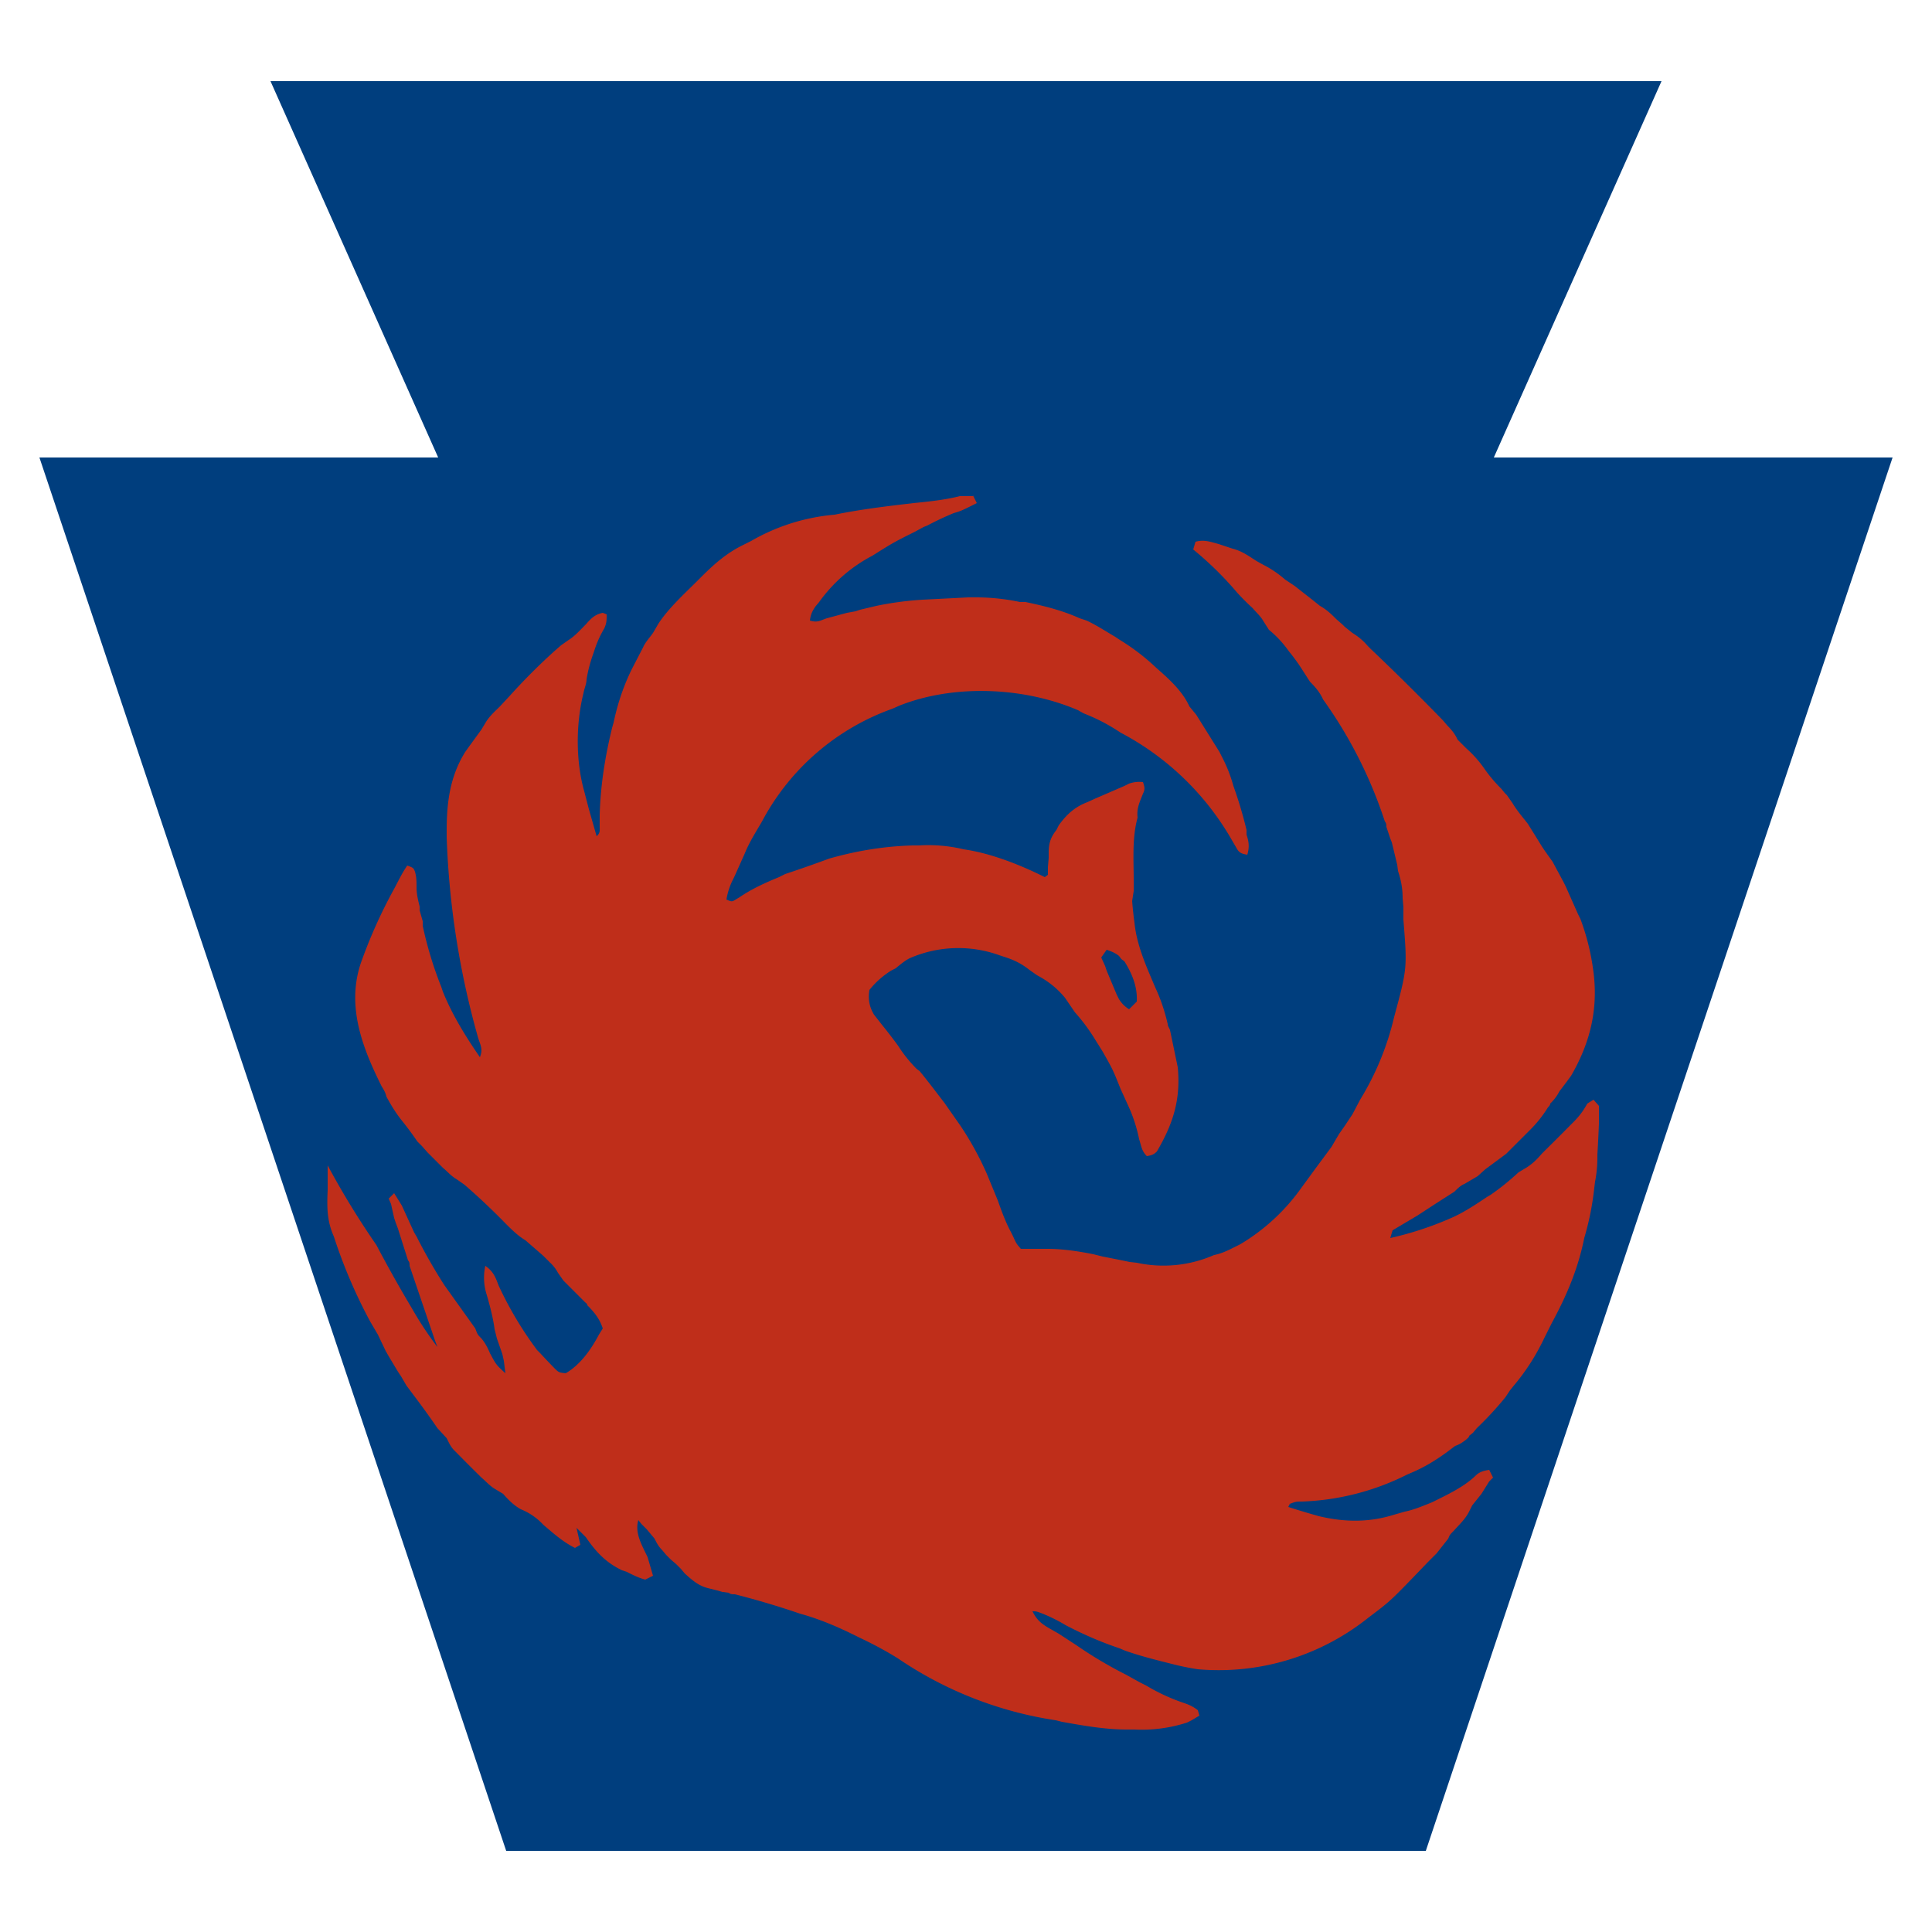 <svg xmlns="http://www.w3.org/2000/svg" viewBox="0 0 250 250">
  <path d="m35 10.5 21.7 48.7H5.1l60.4 180.3h119l60.4-180.3h-51.6L215 10.5z" style="fill:#003e7e;fill-opacity:1"/>
  <path fill="#fd0002" d="m125.9 64.1.5 1c-2 1-2 1-3 1.3A39.6 39.6 0 0 0 120 68l-.5.2-1.1.6c-2.8 1.4-2.8 1.4-5.5 3.1a19.7 19.7 0 0 0-6.9 6l-.5.6c-.4.6-.6 1-.7 1.8 1 .3 1.3 0 2.2-.3l2.6-.7 1.1-.2.6-.2 2.1-.5a42.2 42.2 0 0 1 6-.8l5.9-.3h1c1.9 0 3.8.2 5.7.6h.7c2.4.5 4.8 1.1 7 2.1l.9.3c1.3.6 2.5 1.4 3.7 2.1l.6.4a28 28 0 0 1 4.7 3.6c1.6 1.4 3.4 3 4.3 5l.9 1.1 3 4.8.3.6a18.7 18.7 0 0 1 1.5 3.8 54 54 0 0 1 1.7 5.7v.6c.3.9.4 1.6.1 2.6-.6-.1-1-.2-1.3-.7l-.7-1.2a35.8 35.8 0 0 0-14.4-13.9c-1.5-1-3-1.8-4.8-2.5l-.7-.4c-7-3-16-3.4-23.1-.6l-.9.4a30.8 30.8 0 0 0-16.9 14.6c-.7 1.2-1.4 2.3-2 3.6l-.3.7-1.3 2.9-.2.4a9 9 0 0 0-.8 2.5c.7.3.7.3 1.2 0l.5-.3c1.6-1.1 3.4-1.9 5.1-2.6l.8-.4a171.4 171.4 0 0 0 5.7-2c3.5-1 7.1-1.6 10.8-1.7h.8a19.6 19.6 0 0 1 5.8.5c3.5.5 7.3 2 10.5 3.6l.4-.3v-1l.1-1.2v-.6c0-1.2.2-2 1-3l.3-.6c1-1.4 2.1-2.4 3.7-3l1.1-.5 3.7-1.6.6-.3a4 4 0 0 1 1.8-.2c.2.6.3.9 0 1.5l-.2.5c-.4 1-.6 1.6-.5 2.6l-.1.4c-.6 2.5-.4 5.2-.4 7.7v1.4l-.2 1.3a48 48 0 0 0 .3 2.8c.3 3 1.6 5.8 2.7 8.4.7 1.5 1.2 3 1.6 4.7 0 .3.2.5.3.8a2075.2 2075.2 0 0 1 1 4.8c.4 4.2-.6 7.3-2.7 10.9-.4.4-.7.5-1.3.6-.7-.7-.7-1.3-1-2.2-.3-1.5-.8-3-1.4-4.3l-1-2.2c-1-2.5-1-2.5-2.3-4.8l-1-1.6a24 24 0 0 0-2.6-3.5l-1.3-1.9c-1-1.2-2.1-2.1-3.6-2.9l-1-.7c-1-.8-2-1.3-3.3-1.7l-.6-.2a15.7 15.7 0 0 0-11.6.4c-.6.3-1.2.8-1.8 1.3l-.6.3c-1.1.7-2 1.5-2.8 2.5-.2 1.2 0 2.2.6 3.2l1.1 1.4a66.7 66.7 0 0 1 2 2.6 18 18 0 0 0 2.4 3l.4.3a97.6 97.6 0 0 1 2.2 2.8l1 1.3 1.4 2 .7 1a40.3 40.3 0 0 1 3.4 6.2l1.4 3.4c.5 1.4 1 2.8 1.7 4.1l.3.6c.4.9.4.9 1 1.6H135.5c2 0 4 .3 6 .7l1.2.3a295 295 0 0 1 3.5.7l.9.1a16.3 16.3 0 0 0 10-1c1-.2 1.8-.6 2.6-1l.8-.4a26 26 0 0 0 7.9-7.3l1.9-2.6 2-2.7.7-1.2.3-.5.7-1 1-1.5 1-1.9a36.2 36.2 0 0 0 4.4-10.7c1.7-6.3 1.7-6.3 1.2-12.6v-1.6l-.1-1.2c0-1.2-.2-2.3-.6-3.5l-.1-.8-.7-2.9-.2-.5-.5-1.5c0-.2 0-.5-.2-.7a58 58 0 0 0-8-15.8c-.4-.9-1-1.6-1.7-2.3l-.9-1.4a24.2 24.2 0 0 0-1.8-2.5c-.7-1-1.6-2-2.6-2.8l-.7-1.1c-.4-.7-.9-1.1-1.4-1.7a31 31 0 0 1-2-2 43.7 43.7 0 0 0-5.7-5.6l.3-1c1.1-.3 1.9 0 3 .3l1.8.6c1.2.3 2 .9 3.1 1.6l.9.5c1 .5 2 1.2 2.8 1.9l1.2.8 2.3 1.8 1 .8c.9.5 1.5 1.1 2.1 1.7l.8.7.3.3 1 .8c.8.5 1.4 1 2 1.7l.4.4a327.1 327.1 0 0 1 9.3 9.2l.6.7c.5.5 1 1.1 1.3 1.8l1.1 1.1c1 .9 1.7 1.7 2.4 2.7.7 1 1.4 1.8 2.2 2.6l.4.5.3.3.7 1c.6 1 1.3 1.8 2 2.7l1 1.6.8 1.3.4.6 1 1.4 1.4 2.6.3.6 1.6 3.6.3.6a30 30 0 0 1 1.6 6.2c.8 5.1-.2 9.6-2.8 14.1a80.8 80.8 0 0 1-1.5 2 6 6 0 0 1-1.2 1.6c0 .2-.2.4-.3.5a15.8 15.8 0 0 1-2.4 3l-3 3-.4.3-2.3 1.7-1 .9-1.7 1c-.5.2-.9.6-1.3 1l-2.5 1.6-2.3 1.5-3.2 1.9-.3 1a42.7 42.7 0 0 0 7.9-2.6c1.6-.7 3.1-1.7 4.6-2.7l.5-.3c1.3-.9 2.4-1.8 3.6-2.9l1-.6c.8-.5 1.4-1.1 2-1.8l.5-.5a345.9 345.9 0 0 0 3.2-3.2l.4-.4c.8-.8 1.3-1.5 1.8-2.4l.8-.5.7.8v2.3a180.8 180.8 0 0 1-.2 4v.4c0 1-.1 2.1-.3 3.1l-.1.8a36.2 36.2 0 0 1-1.3 6.5c-.8 4-2.3 7.5-4.2 11l-1 2a28.2 28.2 0 0 1-4 6.2l-.4.5-.6.9a43 43 0 0 1-3.7 4l-.5.6-.5.4c0 .2-.2.3-.4.5-.4.3-.8.6-1.4.8l-1.2.9c-1.4 1-2.7 1.8-4.3 2.5l-.7.3a32.8 32.8 0 0 1-13.6 3.5c-.8 0-.8 0-1.6.3l-.2.4a104.4 104.4 0 0 0 4 1.2c3.4.8 6.5.8 9.7-.2l1.4-.4c1-.2 2-.6 3-1l.5-.2c2-1 4.2-2 5.8-3.6.5-.4 1-.5 1.6-.6l.5 1-.5.5-1 1.6-1.2 1.5-.4.8c-.5 1-1.3 1.7-2 2.5-.5.5-.5.5-.7 1a13464.1 13464.1 0 0 0-1.5 1.9l-.5.5-.6.6c-4.8 5-4.8 5-7.3 6.9l-.4.3A31 31 0 0 1 155 216a32.6 32.6 0 0 1-3.4-.7c-2-.5-4-1-6-1.7l-.7-.3c-2.4-.8-4.7-1.8-7-3a21.3 21.3 0 0 0-3-1.5c-.8-.3-.8-.3-1.3-.3.5 1 1 1.5 2 2.1l.7.4.7.4 2.3 1.5a54 54 0 0 0 6.4 3.8l1.8 1 .8.4a25 25 0 0 0 5 2.3c.6.2 1.2.5 1.7.9l.2.7-1 .6-.6.3a19 19 0 0 1-6.8.9h-1c-2.8 0-5.6-.5-8.4-1l-.8-.2a49.3 49.3 0 0 1-20.4-8c-1.6-1-3.3-1.9-5-2.7l-.4-.2c-2.2-1.1-4.3-2-6.6-2.7l-.7-.2a108.4 108.4 0 0 0-8.4-2.5c-.3 0-.6 0-.8-.2l-.8-.1-.7-.2-1.2-.3c-1.2-.3-2-1-3-1.9l-.5-.6-.6-.6-.7-.6-.6-.6-.5-.6c-.5-.5-.7-.9-1-1.5l-1-1.2-.7-.7-.4-.5c-.5 1.7.5 3.3 1.2 4.8l.7 2.4-1 .5c-.8-.2-1.6-.6-2.4-1l-.6-.2c-2.1-1-3.4-2.4-4.7-4.3l-1.2-1.2.5 2.2-.7.4c-1.6-.8-2.8-1.9-4.1-3a8 8 0 0 0-2.9-2c-.9-.5-1.6-1.2-2.3-2l-1-.6c-.7-.4-1.2-1-1.8-1.5l-.3-.3a212.4 212.4 0 0 1-2.6-2.6l-.6-.6c-.5-.5-.7-1-1-1.6l-1.2-1.3a105.9 105.9 0 0 0-2.5-3.5l-1.5-2-.7-1.2-.4-.6a19132.8 19132.8 0 0 1-1.2-2l-.4-.7-1-2.1-1-1.7a66.2 66.2 0 0 1-4.7-11c-.9-2-.9-3.8-.8-6v-3.2a107.6 107.6 0 0 0 6.3 10.3 179 179 0 0 0 4.6 8.2 45.2 45.2 0 0 0 3.3 5l-.3-.8-3.3-9.7c0-.3 0-.5-.2-.7a3248.9 3248.9 0 0 1-1.3-4.1l-.3-.8-.2-.6-.4-1.8-.3-.7.7-.7a241.4 241.4 0 0 1 1 1.6l.5 1.1 1.1 2.4.3.5a70 70 0 0 0 3.6 6.3l2 2.8 2 2.8c.3.8.3.8.8 1.3.5.6.8 1.2 1.1 1.9.8 1.5.8 1.5 2 2.6l-.2-1.6-.2-.9-.7-2-.3-1.2c-.2-1.5-.6-3-1-4.4a7.2 7.2 0 0 1-.2-3.8c1 .7 1.3 1.4 1.7 2.5a46.7 46.7 0 0 0 5 8.4l.4.4a88.8 88.8 0 0 0 1.8 1.9c.6.6.6.6 1.5.7 1.9-1.1 3.3-3.1 4.3-5l.5-.8c-.4-1.2-1-2-2-3 0-.2-.2-.3-.3-.4l-2.8-2.8-.7-1a5 5 0 0 0-1-1.3l-.4-.4-.5-.5a8954.6 8954.6 0 0 1-2.3-2c-1-.6-1.8-1.4-2.6-2.2a86.5 86.5 0 0 0-5.3-5l-1-.7c-.7-.4-1.2-1-1.8-1.5l-.7-.7-.3-.3-1-1-.7-.8-.6-.6a42.2 42.2 0 0 0-2-2.7c-.8-1-1.4-2-2-3.1-.1-.5-.4-1-.6-1.3-2.5-5-4.6-10.4-2.7-16a64.6 64.6 0 0 1 4.2-9.4c.6-1.1 1.1-2.2 1.8-3.2.8.3.8.3 1 .8.2.7.2 1.3.2 2 0 .9.2 1.7.4 2.5v.5l.4 1.4v.6a49 49 0 0 0 2.4 7.9l.2.6c1.2 3 3 5.9 4.8 8.5.4-1 .1-1.5-.2-2.4a108.5 108.5 0 0 1-4.1-26.1v-.8c0-3.6.4-7 2.4-10.2l.5-.7 1.6-2.2.6-1c.5-.8 1.2-1.4 1.8-2L66 90c1.8-2 3.8-4 5.8-5.8l.8-.7 1-.7c.8-.5 1.5-1.3 2.2-2 .7-.8 1.2-1.3 2.2-1.5l.5.2c0 .8 0 1.1-.3 1.8a14 14 0 0 0-1.2 2.6l-.2.6c-.4 1.1-.7 2.2-.9 3.4 0 .6-.3 1.2-.4 1.8-1 4-1 8.8.1 12.7l.6 2.3 1 3.5c.5-.4.4-.8.4-1.3v-1.4c.1-3.9.7-7.6 1.6-11.3l.2-.7c.5-2.4 1.3-4.8 2.4-7l1.4-2.7c.3-.7.8-1.2 1.3-1.9l.7-1.2c1.3-2 3.4-3.9 5.1-5.6l.5-.5c1.6-1.6 3.2-3 5.2-4l1.2-.6a26 26 0 0 1 10.8-3.4c3.4-.7 6.8-1.1 10.2-1.5 2-.2 4-.4 6-.9h1.7zm17.3 58.8-.7 1 .5 1.1.2.6 1.3 3.1.3.6c.4.6.7.9 1.3 1.3l1-1c.1-1.9-.6-3.6-1.6-5.2l-.4-.3-.3-.4c-.5-.4-1-.6-1.6-.8z" style="stroke-width:.241;fill:#bf2e1a;fill-opacity:1"/>
</svg>
